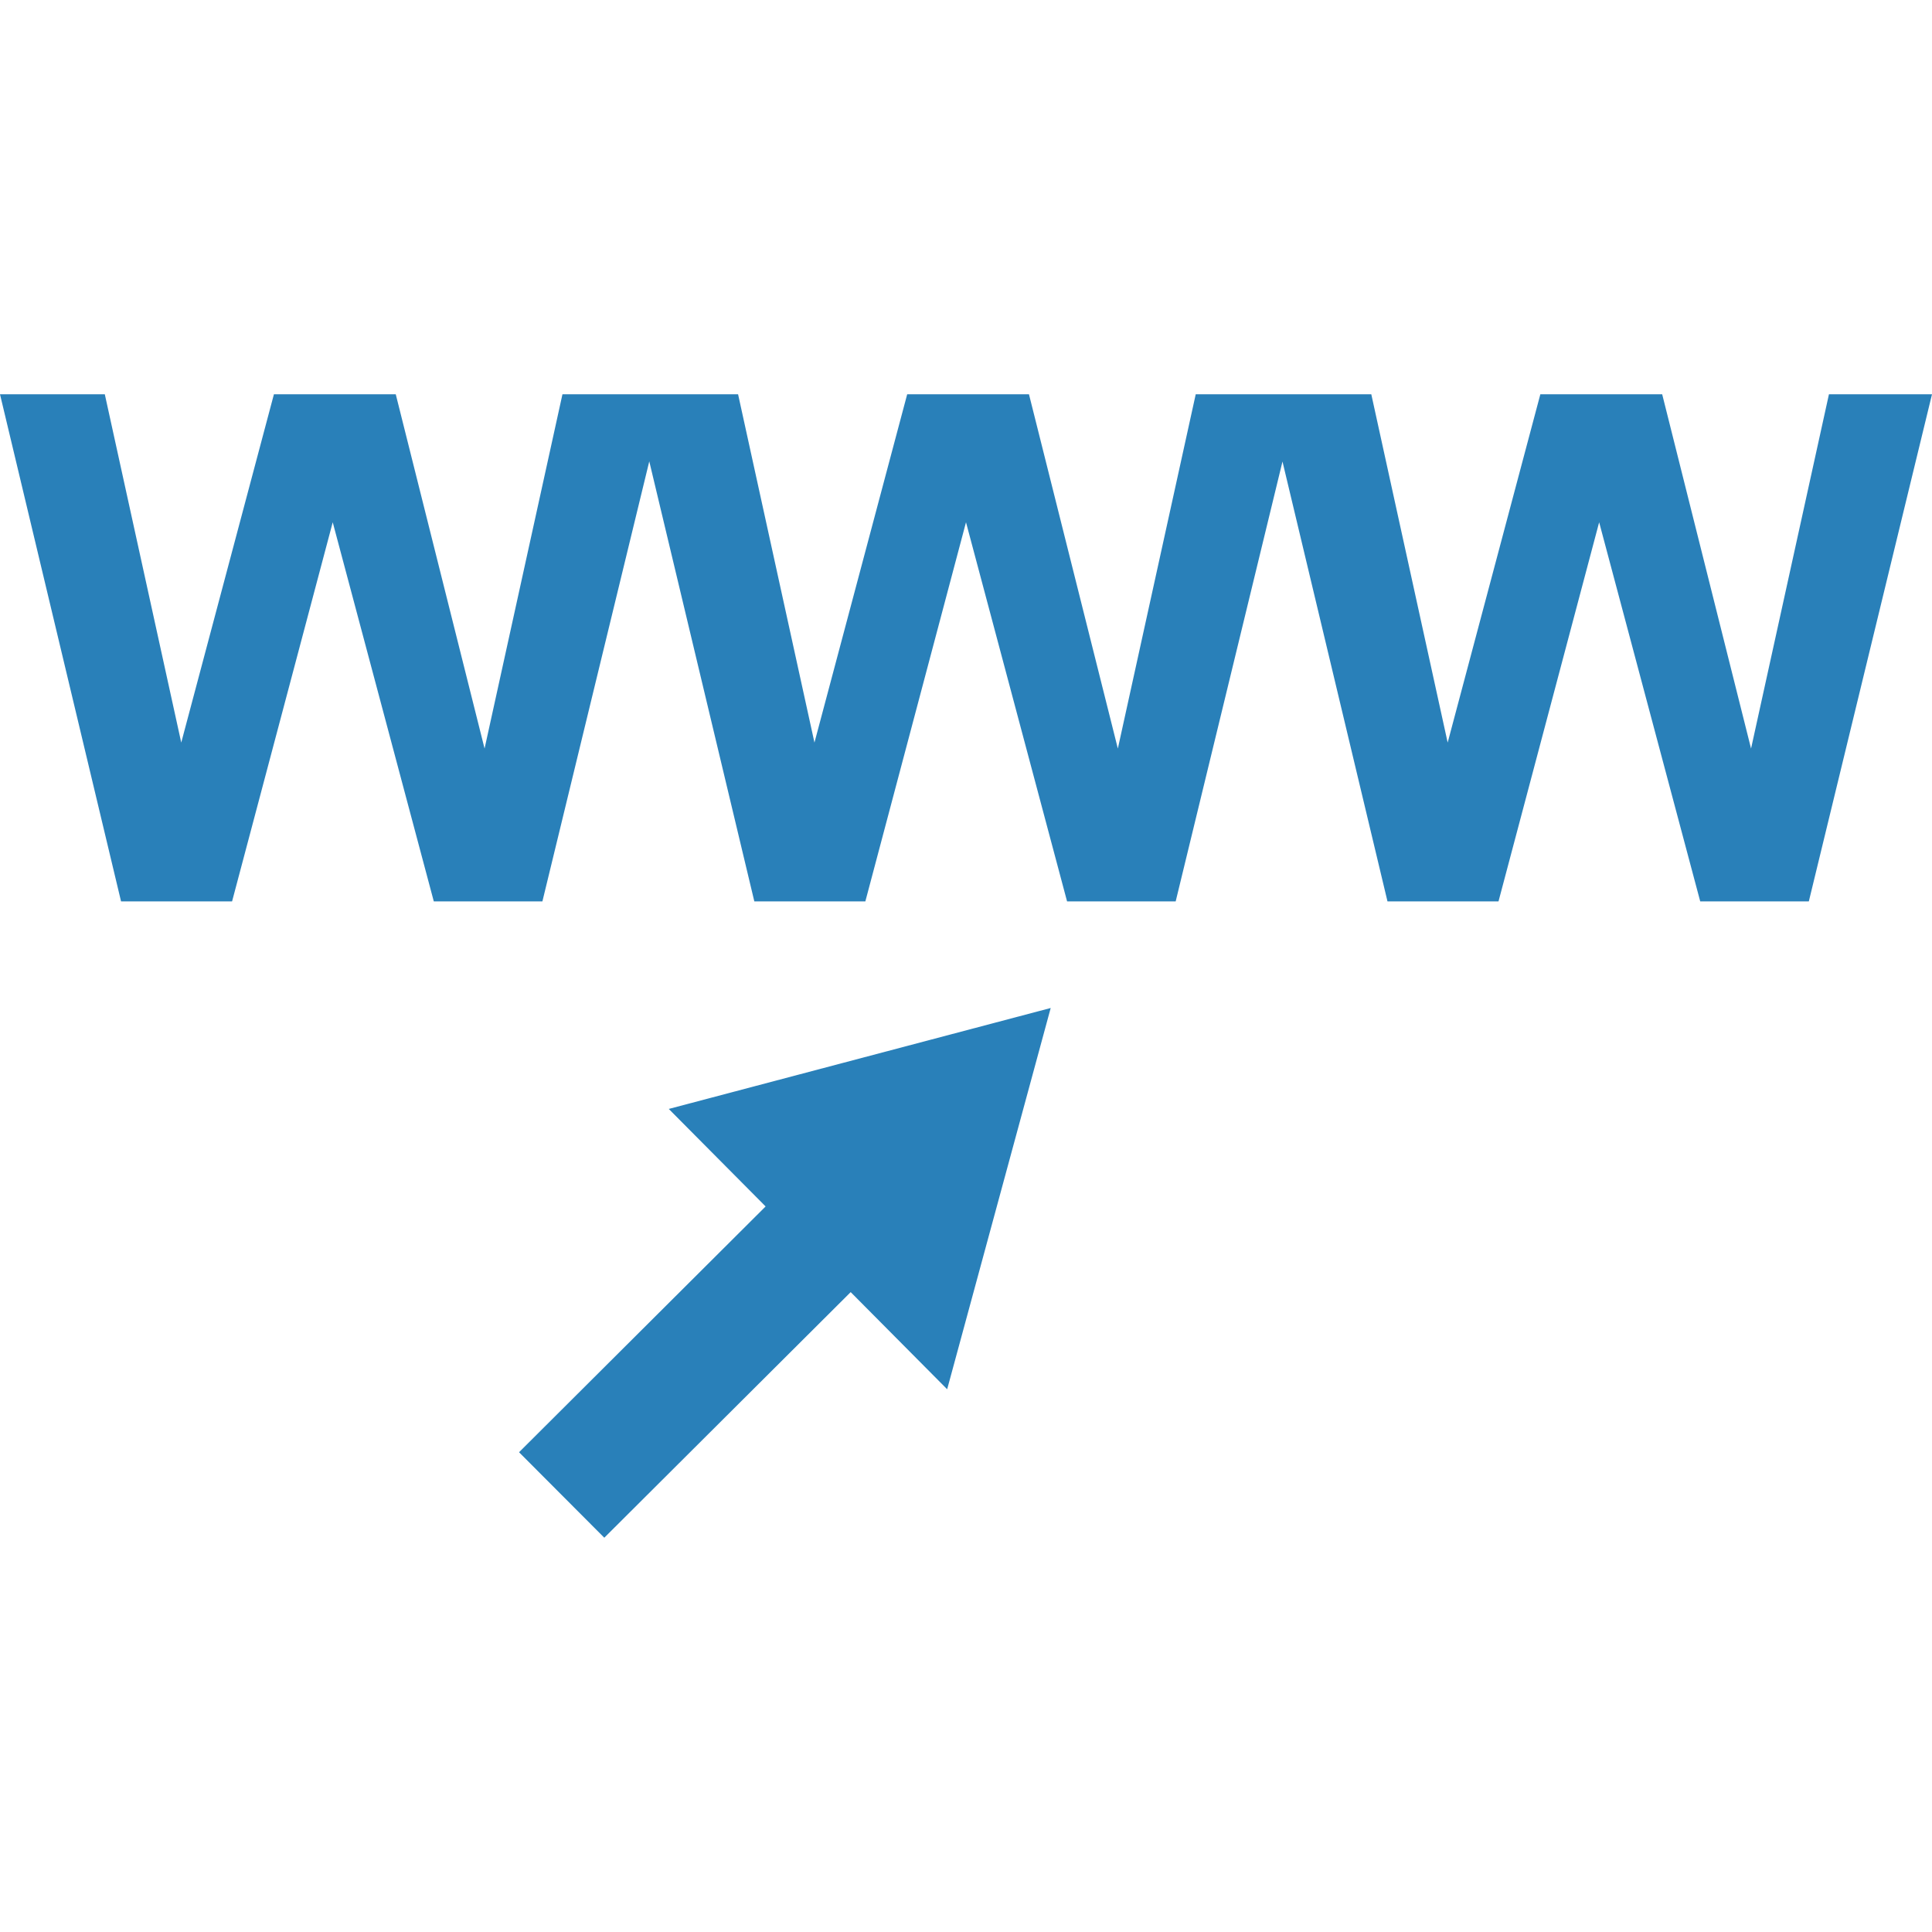 <?xml version="1.0" encoding="iso-8859-1"?>
<!-- Generator: Adobe Illustrator 19.0.0, SVG Export Plug-In . SVG Version: 6.00 Build 0)  -->
<svg xmlns="http://www.w3.org/2000/svg" xmlns:xlink="http://www.w3.org/1999/xlink" version="1.1" id="Capa_1" x="0px" y="0px" viewBox="0 0 490 490" style="enable-background:new 0 0 490 490;" xml:space="preserve" width="512px" height="512px">
<g id="Black_24_">
	<polygon points="444.108,189.852 421.569,99.998 390.668,99.998 367.163,188.336 347.793,99.998 329.418,99.998 321.195,99.998    303.264,99.998 283.511,189.852 260.971,99.998 230.085,99.998 206.566,188.336 187.195,99.998 168.805,99.998 160.613,99.998    142.651,99.998 122.898,189.852 100.373,99.998 69.473,99.998 45.968,188.336 26.582,99.998 0,99.998 30.701,228.608    58.861,228.608 84.387,132.461 110.02,228.608 137.567,228.608 164.671,117.01 191.314,228.608 219.474,228.608 245,132.461    270.633,228.608 298.18,228.608 325.268,117.056 351.897,228.608 380.056,228.608 405.582,132.461 431.215,228.608    458.762,228.608 490,99.998 463.862,99.998  " fill="#2980b9"/>
	<polygon points="194.178,305.982 131.642,368.319 153.263,390.002 215.753,327.711 240.222,352.348 266.483,255.65    169.616,281.252  " fill="#2980b9"/>
</g>
<g>
</g>
<g>
</g>
<g>
</g>
<g>
</g>
<g>
</g>
<g>
</g>
<g>
</g>
<g>
</g>
<g>
</g>
<g>
</g>
<g>
</g>
<g>
</g>
<g>
</g>
<g>
</g>
<g>
</g>
</svg>
